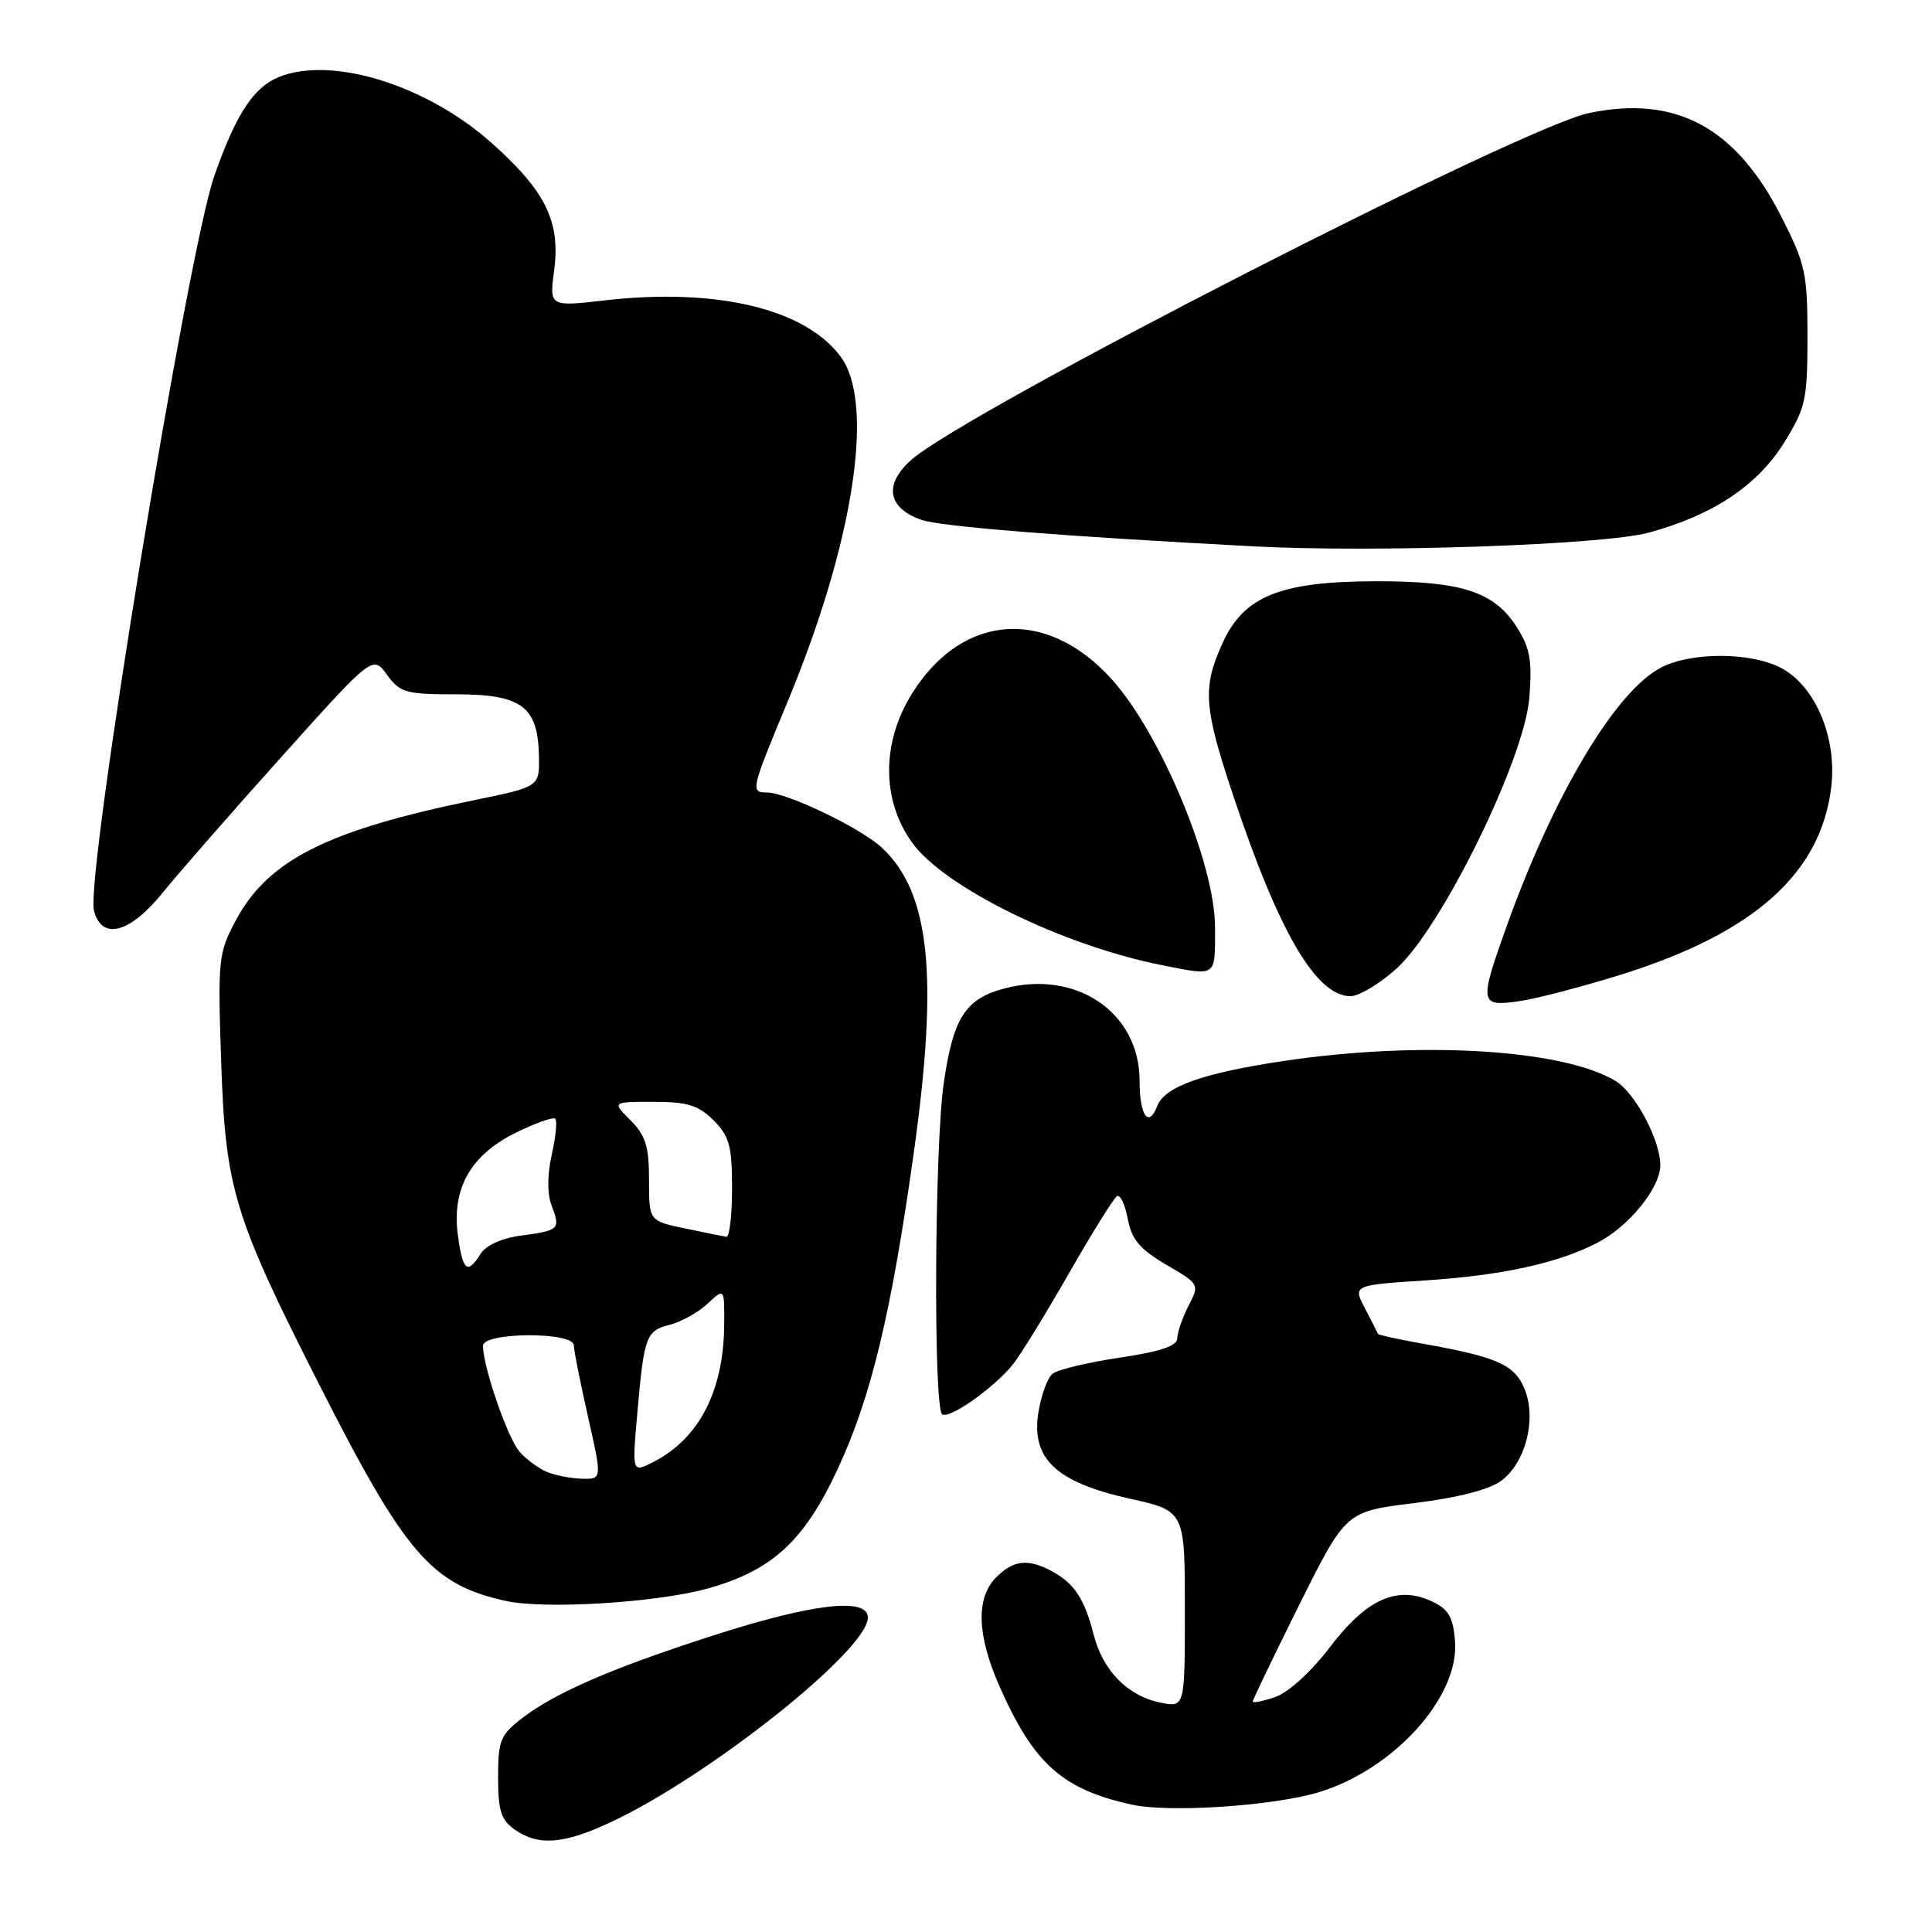 <?xml version="1.0" encoding="UTF-8" standalone="no"?>
<!DOCTYPE svg PUBLIC "-//W3C//DTD SVG 1.1//EN" "http://www.w3.org/Graphics/SVG/1.1/DTD/svg11.dtd" >
<svg xmlns="http://www.w3.org/2000/svg" xmlns:xlink="http://www.w3.org/1999/xlink" version="1.1" viewBox="0 0 256 256">
 <g >
 <path fill="currentColor"
d=" M 80.84 241.49 C 93.88 235.43 115.00 218.64 115.00 214.34 C 115.00 211.62 107.71 212.46 94.50 216.71 C 81.19 221.00 73.70 224.23 69.30 227.58 C 66.29 229.88 66.00 230.57 66.00 235.49 C 66.00 239.93 66.39 241.16 68.22 242.44 C 71.34 244.62 74.65 244.37 80.84 241.49 Z  M 174.64 237.51 C 184.58 234.56 193.34 224.92 192.80 217.54 C 192.56 214.29 191.97 213.26 189.79 212.22 C 185.19 210.03 181.10 211.84 176.26 218.21 C 173.78 221.47 170.76 224.24 169.00 224.85 C 167.35 225.42 166.00 225.70 166.00 225.46 C 166.00 225.22 168.77 219.45 172.16 212.65 C 178.32 200.28 178.32 200.28 187.39 199.17 C 193.27 198.44 197.34 197.39 198.96 196.18 C 202.18 193.77 203.64 187.95 202.00 184.01 C 200.68 180.83 198.35 179.79 188.59 178.06 C 185.34 177.48 182.64 176.89 182.59 176.75 C 182.54 176.61 181.77 175.10 180.88 173.39 C 179.26 170.29 179.26 170.29 188.88 169.66 C 199.02 169.00 206.43 167.38 211.63 164.69 C 215.85 162.51 220.00 157.40 220.00 154.38 C 220.00 151.08 216.66 144.80 214.08 143.24 C 207.12 139.03 188.26 137.89 170.20 140.57 C 159.42 142.17 154.33 143.97 153.34 146.55 C 152.19 149.54 151.00 147.83 151.00 143.20 C 151.00 134.14 142.57 128.42 133.01 131.00 C 127.89 132.38 126.30 134.89 125.05 143.53 C 123.82 152.02 123.67 186.68 124.85 187.41 C 125.87 188.04 131.79 183.84 134.27 180.72 C 135.24 179.50 138.56 174.11 141.63 168.74 C 144.71 163.37 147.57 158.76 148.00 158.50 C 148.43 158.23 149.07 159.58 149.43 161.49 C 149.95 164.24 151.01 165.51 154.52 167.57 C 158.94 170.15 158.96 170.18 157.48 173.03 C 156.67 174.61 156.00 176.54 156.00 177.33 C 156.00 178.34 153.78 179.09 148.33 179.90 C 144.11 180.53 140.12 181.49 139.45 182.04 C 138.79 182.59 137.95 184.90 137.59 187.18 C 136.61 193.26 139.94 196.41 149.65 198.57 C 157.00 200.20 157.00 200.20 157.00 213.23 C 157.00 226.25 157.00 226.25 153.80 225.61 C 149.43 224.74 146.12 221.37 144.90 216.54 C 143.69 211.82 142.33 209.77 139.32 208.16 C 136.19 206.50 134.28 206.72 132.00 209.00 C 129.28 211.72 129.44 216.69 132.47 223.52 C 136.98 233.72 140.80 237.12 150.00 239.13 C 154.91 240.21 168.60 239.31 174.64 237.51 Z  M 93.84 210.47 C 102.36 208.07 106.60 204.16 111.05 194.54 C 115.44 185.08 118.09 174.03 121.06 152.90 C 124.38 129.27 123.24 118.27 116.85 112.32 C 114.06 109.72 104.28 105.02 101.63 105.01 C 99.42 105.00 99.49 104.70 104.35 93.00 C 113.09 71.97 115.95 53.54 111.44 47.33 C 106.80 40.94 95.00 38.10 80.15 39.80 C 72.79 40.64 72.79 40.64 73.43 35.80 C 74.28 29.37 72.29 25.31 65.16 18.96 C 56.82 11.52 44.77 7.60 37.58 9.97 C 33.82 11.22 31.45 14.64 28.42 23.24 C 24.87 33.28 11.30 116.08 12.45 120.65 C 13.46 124.66 17.21 123.68 21.59 118.25 C 23.70 115.64 30.82 107.50 37.41 100.16 C 49.39 86.82 49.39 86.82 51.28 89.41 C 53.01 91.79 53.77 92.00 60.43 92.00 C 69.11 92.00 71.28 93.60 71.41 100.14 C 71.50 104.25 71.50 104.25 62.91 106.01 C 43.35 110.01 35.49 113.97 31.22 122.00 C 28.94 126.28 28.85 127.18 29.30 140.50 C 29.87 157.61 30.94 161.11 42.57 184.00 C 53.73 205.95 57.22 209.97 67.00 212.13 C 72.23 213.28 87.07 212.36 93.84 210.47 Z  M 215.06 129.06 C 232.50 123.57 241.31 115.66 242.65 104.27 C 243.43 97.71 240.52 90.84 235.95 88.48 C 231.94 86.40 224.09 86.38 220.11 88.45 C 214.07 91.57 205.87 105.31 199.61 122.81 C 195.98 132.96 196.06 133.41 201.25 132.67 C 203.59 132.34 209.80 130.71 215.06 129.06 Z  M 185.05 128.34 C 191.04 122.92 201.97 100.66 202.64 92.50 C 203.04 87.59 202.75 85.90 201.04 83.19 C 198.03 78.40 193.75 77.00 182.28 77.02 C 169.61 77.05 164.82 78.99 161.99 85.22 C 159.30 91.14 159.49 93.72 163.48 105.63 C 169.49 123.60 174.42 132.00 178.95 132.00 C 180.07 132.00 182.82 130.35 185.05 128.34 Z  M 161.00 122.88 C 161.00 114.50 153.82 97.24 147.33 90.03 C 138.76 80.49 127.62 81.22 120.94 91.75 C 116.79 98.29 116.77 106.00 120.88 111.68 C 125.19 117.63 140.96 125.34 154.08 127.91 C 161.30 129.33 161.00 129.55 161.00 122.88 Z  M 218.50 70.57 C 227.04 68.24 232.92 64.30 236.47 58.55 C 239.26 54.04 239.50 52.93 239.50 44.57 C 239.50 36.16 239.24 35.00 235.97 28.58 C 229.97 16.84 222.02 12.58 210.55 14.98 C 201.54 16.86 127.86 54.58 120.71 60.97 C 117.08 64.21 117.62 67.32 122.09 68.88 C 124.67 69.78 140.58 71.05 166.00 72.39 C 182.27 73.25 212.56 72.20 218.50 70.57 Z  M 72.50 195.05 C 71.40 194.60 69.76 193.40 68.85 192.37 C 67.27 190.59 64.00 181.10 64.00 178.32 C 64.00 176.51 75.99 176.44 76.03 178.25 C 76.04 178.94 76.89 183.21 77.92 187.75 C 79.78 196.00 79.78 196.00 77.14 195.94 C 75.69 195.90 73.60 195.50 72.50 195.05 Z  M 84.44 187.34 C 85.34 177.01 85.60 176.32 88.79 175.53 C 90.28 175.15 92.51 173.91 93.75 172.75 C 96.00 170.65 96.00 170.65 95.96 175.58 C 95.88 184.31 92.65 190.58 86.63 193.69 C 83.75 195.18 83.75 195.18 84.44 187.34 Z  M 60.68 163.75 C 59.83 157.53 62.31 153.09 68.29 150.12 C 70.93 148.82 73.30 147.97 73.58 148.24 C 73.85 148.51 73.64 150.66 73.11 153.00 C 72.50 155.71 72.50 158.19 73.10 159.77 C 74.29 162.88 74.12 163.04 69.00 163.73 C 66.48 164.06 64.38 165.02 63.68 166.14 C 61.94 168.93 61.32 168.43 60.68 163.75 Z  M 90.75 162.77 C 86.00 161.78 86.00 161.78 86.00 156.35 C 86.00 151.91 85.55 150.46 83.55 148.45 C 81.09 146.00 81.09 146.00 86.59 146.00 C 91.10 146.00 92.53 146.44 94.55 148.45 C 96.65 150.56 97.00 151.84 97.00 157.45 C 97.00 161.05 96.66 163.95 96.25 163.88 C 95.84 163.82 93.36 163.32 90.75 162.77 Z "/>
</g>
</svg>